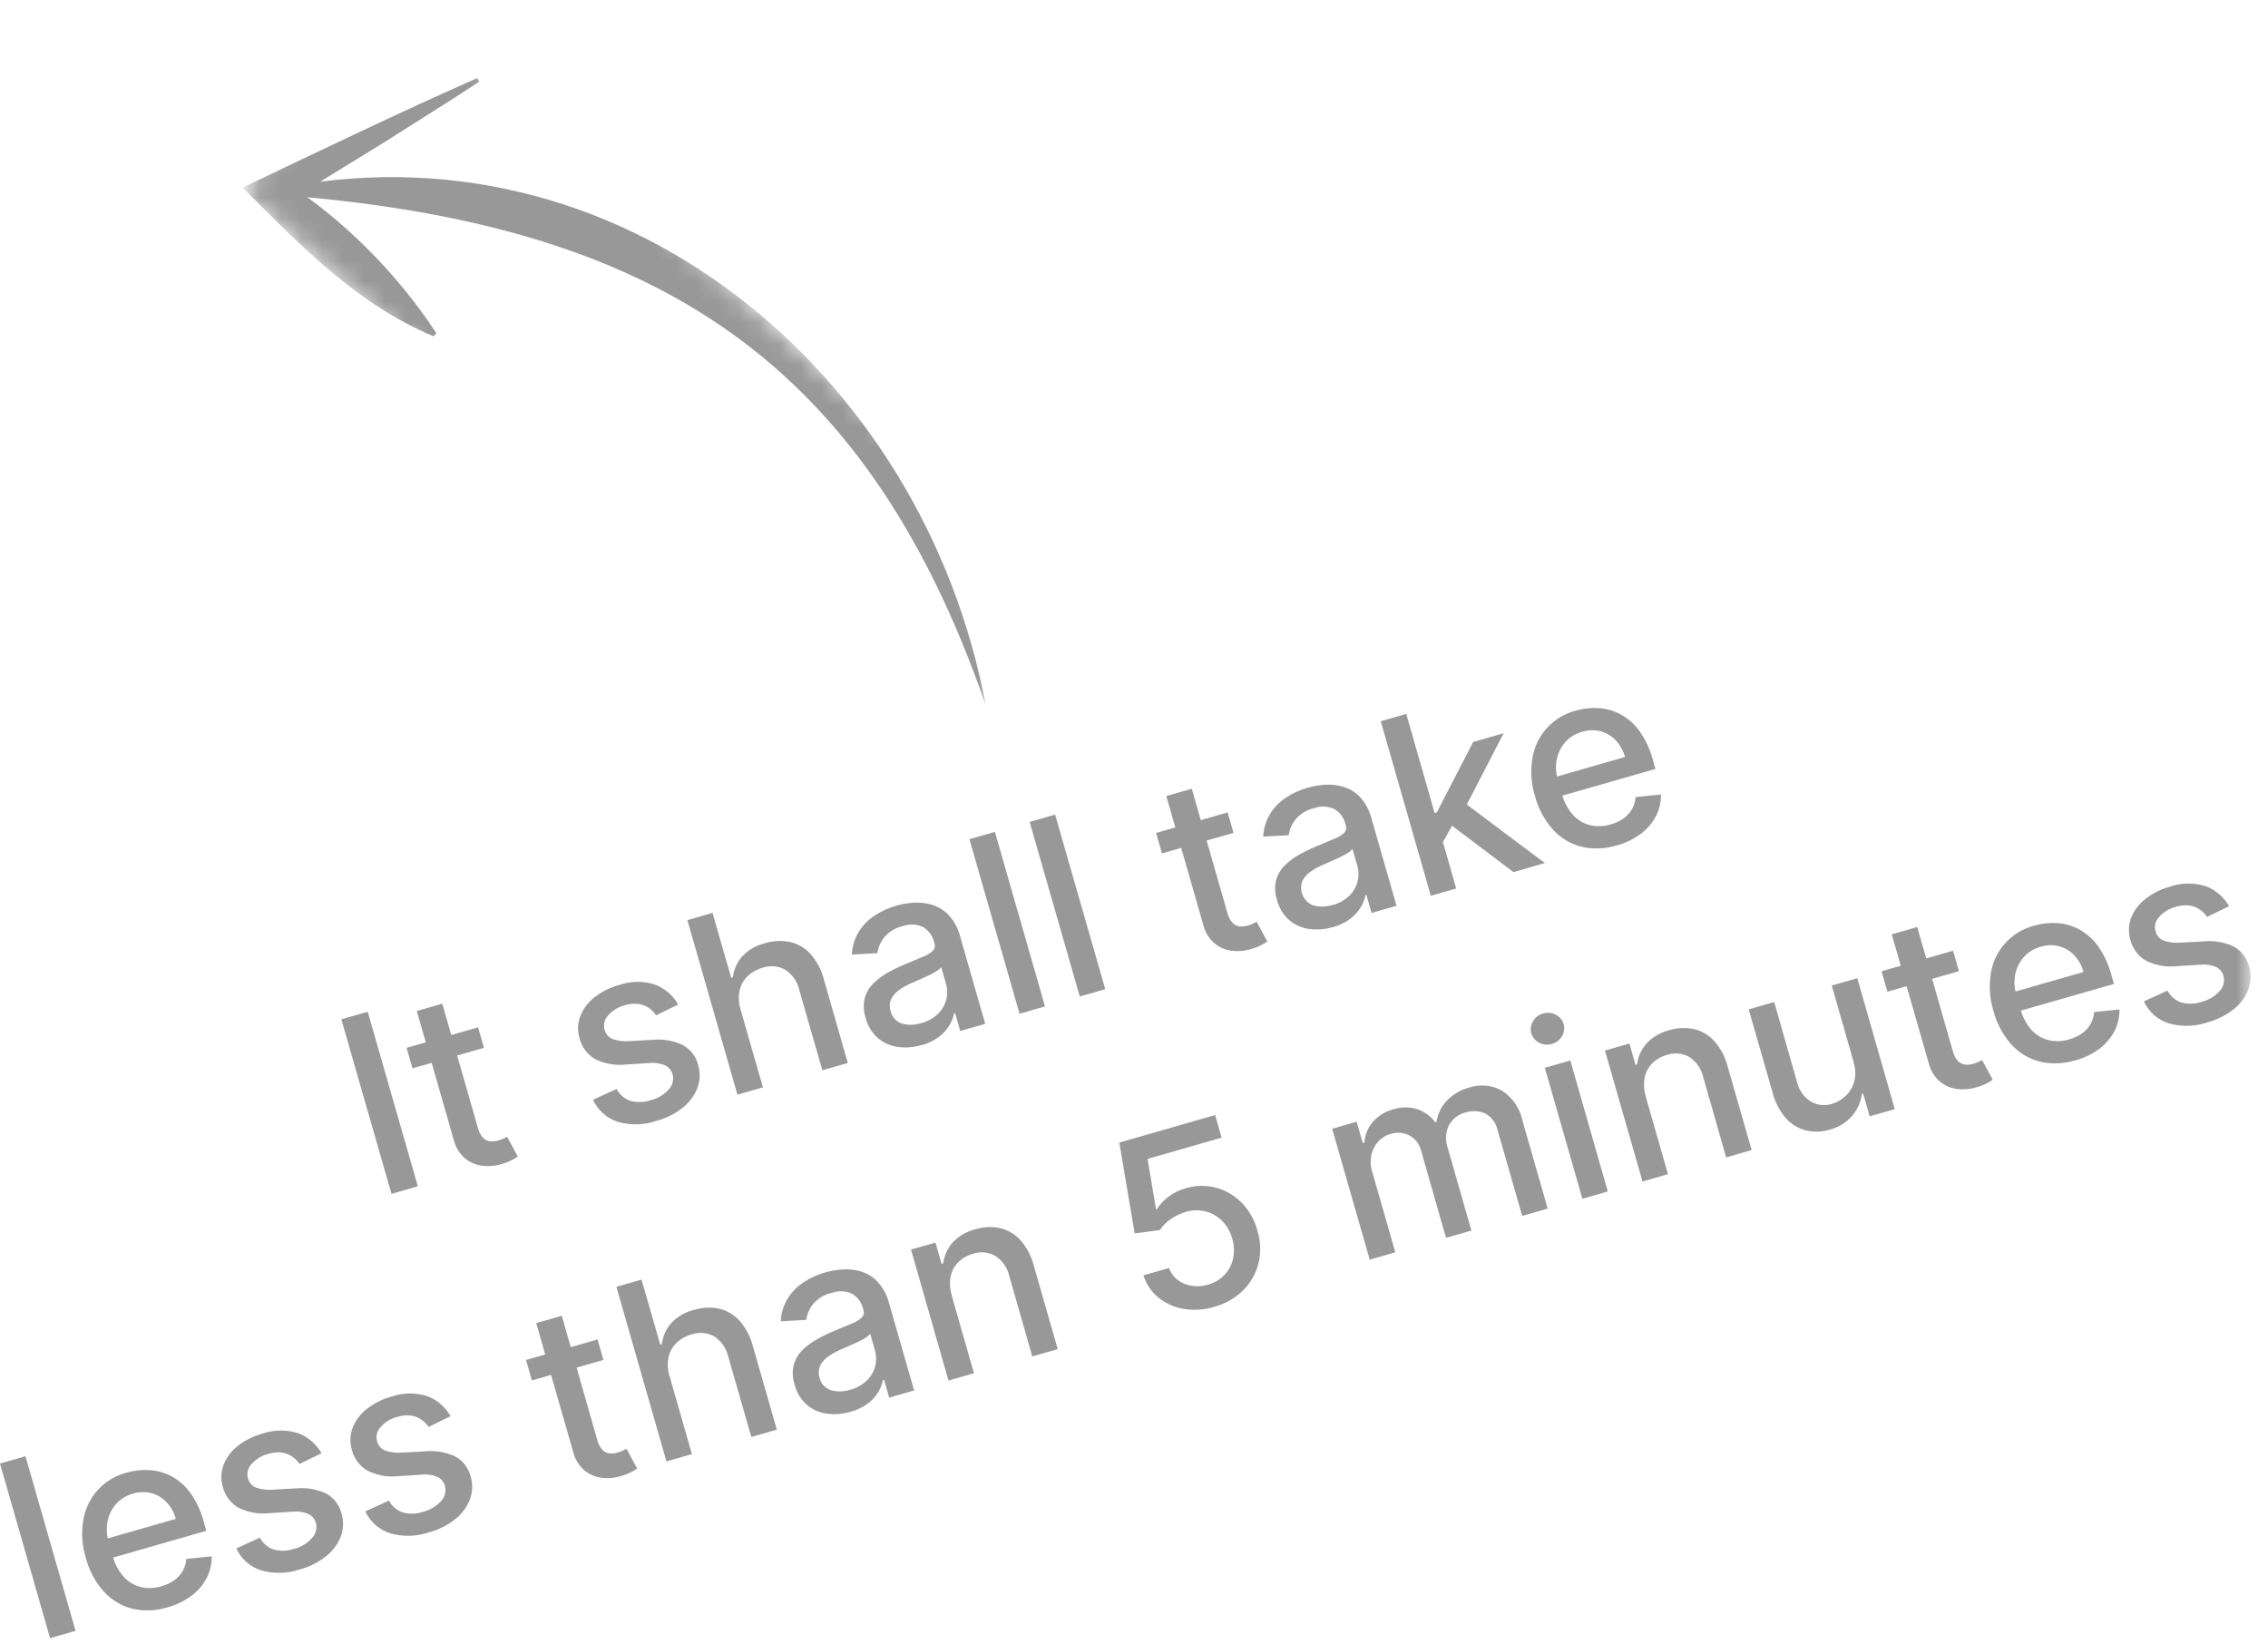 <svg width="109" height="79" viewBox="0 0 109 79" fill="none" xmlns="http://www.w3.org/2000/svg">
<path d="M17.672 48.62L16.406 48.983L18.815 57.371L20.081 57.007L17.672 48.62Z" fill="#989898"/>
<mask id="mask0_28_5" style="mask-type:luminance" maskUnits="userSpaceOnUse" x="0" y="0" width="109" height="79">
<path d="M108.165 0H0V78.722H108.165V0Z" fill="white"/>
</mask>
<g mask="url(#mask0_28_5)">
<path d="M22.978 49.369L23.26 50.353L19.823 51.338L19.541 50.354L22.978 49.369ZM20.031 48.583L21.256 48.232L22.963 54.184C23.005 54.37 23.094 54.542 23.221 54.684C23.314 54.777 23.437 54.835 23.568 54.847C23.699 54.856 23.831 54.842 23.957 54.805C24.044 54.781 24.128 54.749 24.209 54.71L24.372 54.628L24.883 55.576C24.794 55.64 24.701 55.697 24.603 55.747C24.451 55.825 24.291 55.888 24.126 55.935C23.819 56.031 23.495 56.06 23.176 56.021C22.868 55.983 22.578 55.857 22.34 55.659C22.078 55.429 21.893 55.124 21.81 54.786L20.031 48.583Z" fill="#989898"/>
<path d="M32.588 48.276L31.533 48.791C31.442 48.658 31.329 48.542 31.198 48.448C31.051 48.344 30.882 48.275 30.704 48.248C30.479 48.217 30.25 48.237 30.034 48.307C29.726 48.384 29.447 48.552 29.234 48.788C29.145 48.879 29.082 48.991 29.05 49.114C29.019 49.237 29.021 49.366 29.056 49.488C29.081 49.586 29.128 49.676 29.194 49.753C29.259 49.83 29.342 49.89 29.435 49.929C29.705 50.024 29.993 50.058 30.278 50.029L31.345 49.971C31.849 49.919 32.357 50.004 32.816 50.219C32.999 50.32 33.159 50.458 33.286 50.624C33.413 50.79 33.504 50.98 33.554 51.183C33.663 51.544 33.65 51.93 33.517 52.283C33.37 52.657 33.126 52.985 32.809 53.232C32.433 53.528 32.001 53.744 31.538 53.867C30.939 54.068 30.293 54.083 29.685 53.908C29.425 53.824 29.185 53.686 28.981 53.504C28.777 53.322 28.613 53.099 28.5 52.85L29.632 52.33C29.77 52.596 30.004 52.799 30.287 52.898C30.603 52.989 30.94 52.982 31.252 52.876C31.596 52.796 31.907 52.612 32.142 52.348C32.231 52.254 32.295 52.138 32.327 52.012C32.359 51.886 32.359 51.755 32.326 51.629C32.301 51.535 32.256 51.447 32.194 51.372C32.131 51.297 32.053 51.237 31.965 51.196C31.727 51.094 31.466 51.056 31.208 51.085L30.075 51.157C29.565 51.213 29.05 51.12 28.592 50.89C28.41 50.782 28.25 50.639 28.124 50.469C27.997 50.3 27.905 50.106 27.854 49.901C27.746 49.552 27.757 49.178 27.886 48.836C28.026 48.481 28.258 48.171 28.558 47.936C28.91 47.657 29.314 47.453 29.748 47.336C30.308 47.141 30.916 47.134 31.481 47.316C31.952 47.495 32.345 47.834 32.593 48.272" fill="#989898"/>
<path d="M35.594 48.517L36.665 52.253L35.441 52.605L33.035 44.215L34.243 43.869L35.143 46.99L35.221 46.967C35.266 46.597 35.42 46.249 35.664 45.967C35.96 45.65 36.342 45.428 36.764 45.328C37.156 45.206 37.572 45.185 37.974 45.269C38.352 45.356 38.694 45.557 38.953 45.845C39.263 46.2 39.485 46.624 39.599 47.081L40.746 51.081L39.522 51.432L38.415 47.58C38.328 47.182 38.089 46.833 37.75 46.606C37.584 46.512 37.401 46.455 37.211 46.437C37.021 46.42 36.83 46.444 36.65 46.506C36.378 46.579 36.129 46.719 35.926 46.914C35.733 47.102 35.6 47.343 35.544 47.607C35.483 47.909 35.5 48.223 35.594 48.517Z" fill="#989898"/>
<path d="M44.278 50.221C43.907 50.333 43.516 50.363 43.132 50.308C42.781 50.258 42.452 50.108 42.182 49.878C41.898 49.621 41.696 49.286 41.602 48.914C41.502 48.612 41.486 48.288 41.556 47.978C41.626 47.714 41.764 47.472 41.956 47.278C42.16 47.071 42.394 46.894 42.648 46.752C42.917 46.6 43.194 46.464 43.479 46.345L44.367 45.974C44.542 45.911 44.702 45.812 44.837 45.685C44.881 45.636 44.911 45.577 44.923 45.512C44.935 45.448 44.929 45.381 44.906 45.32L44.897 45.292C44.863 45.137 44.798 44.991 44.705 44.863C44.612 44.735 44.494 44.627 44.358 44.546C44.205 44.475 44.04 44.436 43.872 44.429C43.704 44.423 43.536 44.45 43.378 44.508C43.027 44.587 42.713 44.781 42.484 45.059C42.314 45.275 42.205 45.532 42.167 45.804L40.942 45.872C40.958 45.483 41.073 45.104 41.276 44.772C41.471 44.461 41.731 44.196 42.039 43.995C42.36 43.786 42.71 43.626 43.078 43.521C43.348 43.446 43.625 43.399 43.904 43.38C44.203 43.36 44.504 43.394 44.791 43.48C45.095 43.572 45.371 43.741 45.591 43.971C45.863 44.269 46.055 44.631 46.15 45.023L47.35 49.201L46.15 49.544L45.903 48.684L45.854 48.697C45.812 48.898 45.737 49.091 45.631 49.267C45.502 49.483 45.332 49.671 45.131 49.822C44.877 50.011 44.589 50.15 44.282 50.23M44.266 49.171C44.571 49.093 44.851 48.938 45.078 48.721C45.271 48.533 45.41 48.297 45.478 48.036C45.542 47.788 45.538 47.529 45.467 47.283L45.235 46.472C45.178 46.551 45.104 46.617 45.018 46.664C44.89 46.745 44.756 46.818 44.618 46.881C44.467 46.951 44.318 47.02 44.175 47.081L43.813 47.239C43.599 47.33 43.395 47.443 43.206 47.578C43.045 47.69 42.914 47.841 42.827 48.017C42.748 48.2 42.74 48.406 42.804 48.594C42.835 48.73 42.9 48.855 42.993 48.958C43.087 49.062 43.205 49.139 43.337 49.183C43.639 49.273 43.96 49.268 44.259 49.169" fill="#989898"/>
<path d="M47.814 39.975L46.59 40.327L48.999 48.715L50.223 48.363L47.814 39.975Z" fill="#989898"/>
<path d="M50.709 39.146L49.485 39.498L51.894 47.886L53.118 47.534L50.709 39.146Z" fill="#989898"/>
<path d="M59 39.041L59.282 40.024L55.845 41.009L55.563 40.026L59 39.041ZM56.053 38.255L57.278 37.904L58.984 43.856C59.026 44.042 59.115 44.214 59.243 44.356C59.336 44.449 59.459 44.507 59.59 44.519C59.721 44.528 59.852 44.514 59.978 44.478C60.065 44.452 60.15 44.418 60.231 44.378L60.394 44.296L60.906 45.244C60.817 45.307 60.723 45.365 60.626 45.415C60.473 45.493 60.313 45.556 60.148 45.603C59.841 45.699 59.517 45.728 59.197 45.689C58.89 45.651 58.6 45.525 58.362 45.327C58.1 45.097 57.915 44.792 57.832 44.454L56.053 38.255Z" fill="#989898"/>
<path d="M64.047 44.553C63.676 44.665 63.285 44.694 62.901 44.639C62.55 44.59 62.22 44.441 61.951 44.209C61.666 43.952 61.464 43.617 61.371 43.245C61.272 42.943 61.255 42.62 61.324 42.31C61.395 42.046 61.532 41.805 61.724 41.61C61.929 41.403 62.162 41.225 62.417 41.084C62.686 40.932 62.963 40.796 63.248 40.677C63.613 40.526 63.908 40.401 64.135 40.305C64.31 40.242 64.47 40.144 64.606 40.017C64.65 39.968 64.679 39.908 64.691 39.844C64.703 39.78 64.698 39.713 64.675 39.652L64.666 39.623C64.632 39.468 64.567 39.322 64.474 39.194C64.381 39.066 64.263 38.958 64.127 38.877C63.818 38.736 63.466 38.722 63.147 38.839C62.796 38.918 62.481 39.112 62.253 39.391C62.082 39.606 61.973 39.864 61.936 40.136L60.71 40.204C60.727 39.815 60.842 39.437 61.044 39.104C61.24 38.793 61.5 38.529 61.807 38.327C62.127 38.117 62.478 37.958 62.847 37.854C63.117 37.779 63.394 37.731 63.673 37.712C63.972 37.691 64.272 37.723 64.559 37.807C64.864 37.899 65.139 38.068 65.359 38.298C65.631 38.596 65.823 38.957 65.918 39.349L67.118 43.528L65.918 43.871L65.671 43.011L65.622 43.025C65.58 43.226 65.505 43.418 65.399 43.594C65.27 43.809 65.1 43.998 64.899 44.149C64.645 44.338 64.357 44.477 64.05 44.558M64.034 43.498C64.339 43.42 64.618 43.265 64.846 43.048C65.04 42.861 65.178 42.624 65.246 42.363C65.31 42.116 65.307 41.856 65.236 41.61L65 40.794C64.942 40.873 64.868 40.939 64.782 40.986C64.654 41.067 64.52 41.139 64.382 41.202C64.231 41.273 64.083 41.339 63.94 41.402L63.577 41.561C63.363 41.651 63.16 41.764 62.971 41.899C62.81 42.011 62.679 42.161 62.592 42.337C62.507 42.56 62.513 42.807 62.609 43.025C62.704 43.243 62.881 43.416 63.102 43.505C63.404 43.594 63.725 43.589 64.024 43.49" fill="#989898"/>
<path d="M68.765 43.048L66.359 34.659L67.585 34.307L69.985 42.698L68.765 43.048ZM69.28 40.592L68.843 39.1L69.056 39.039L70.8 35.656L72.265 35.235L70.275 39.087L70.084 39.142L69.28 40.592ZM72.739 41.909L69.629 39.564L70.229 38.464L74.245 41.474L72.739 41.909Z" fill="#989898"/>
<path d="M77.693 40.626C77.138 40.801 76.545 40.822 75.979 40.685C75.456 40.546 74.985 40.258 74.623 39.855C74.219 39.395 73.927 38.847 73.771 38.255C73.591 37.67 73.548 37.051 73.645 36.447C73.731 35.9 73.976 35.391 74.35 34.982C74.723 34.573 75.208 34.282 75.745 34.147C76.097 34.047 76.463 34.006 76.828 34.028C77.197 34.051 77.557 34.153 77.883 34.328C78.242 34.523 78.552 34.796 78.79 35.128C79.088 35.548 79.308 36.019 79.437 36.518L79.561 36.951L74.561 38.386L74.298 37.468L78.098 36.378C78.018 36.079 77.866 35.805 77.656 35.578C77.46 35.37 77.21 35.22 76.935 35.144C76.642 35.067 76.332 35.075 76.043 35.165C75.723 35.249 75.435 35.426 75.216 35.674C75.013 35.91 74.875 36.194 74.816 36.5C74.756 36.81 74.771 37.13 74.86 37.433L75.066 38.15C75.161 38.523 75.342 38.869 75.596 39.159C75.814 39.401 76.098 39.574 76.414 39.654C76.745 39.73 77.09 39.717 77.414 39.616C77.63 39.557 77.835 39.462 78.02 39.335C78.187 39.218 78.327 39.067 78.429 38.891C78.532 38.711 78.592 38.511 78.606 38.304L79.826 38.18C79.833 38.541 79.75 38.897 79.585 39.218C79.409 39.553 79.161 39.843 78.858 40.069C78.508 40.328 78.112 40.519 77.692 40.632" fill="#989898"/>
</g>
<path d="M1.225 69.98L0 70.331L2.406 78.722L3.631 78.371L1.225 69.98Z" fill="#989898"/>
<mask id="mask1_28_5" style="mask-type:luminance" maskUnits="userSpaceOnUse" x="0" y="0" width="109" height="79">
<path d="M108.165 0H0V78.722H108.165V0Z" fill="white"/>
</mask>
<g mask="url(#mask1_28_5)">
<path d="M8.048 77.242C7.493 77.417 6.9 77.438 6.334 77.301C5.811 77.163 5.34 76.874 4.979 76.471C4.574 76.011 4.282 75.463 4.127 74.871C3.945 74.285 3.902 73.665 4 73.06C4.087 72.514 4.332 72.005 4.705 71.597C5.079 71.189 5.564 70.9 6.1 70.765C6.452 70.665 6.818 70.624 7.183 70.646C7.552 70.668 7.911 70.769 8.238 70.941C8.597 71.136 8.907 71.409 9.145 71.741C9.443 72.161 9.662 72.632 9.792 73.13L9.916 73.563L4.913 75L4.65 74.08L8.45 72.99C8.37 72.691 8.218 72.416 8.007 72.19C7.811 71.982 7.562 71.832 7.286 71.756C6.993 71.679 6.684 71.686 6.395 71.777C6.074 71.86 5.786 72.038 5.568 72.287C5.364 72.522 5.226 72.806 5.168 73.111C5.108 73.421 5.123 73.742 5.212 74.045L5.412 74.762C5.508 75.135 5.689 75.481 5.943 75.771C6.161 76.013 6.446 76.185 6.762 76.265C7.093 76.342 7.438 76.329 7.762 76.228C7.978 76.169 8.183 76.074 8.368 75.947C8.535 75.83 8.675 75.678 8.778 75.502C8.88 75.322 8.94 75.122 8.955 74.916L10.174 74.791C10.181 75.152 10.098 75.509 9.934 75.83C9.758 76.165 9.509 76.456 9.206 76.682C8.855 76.939 8.46 77.13 8.04 77.244" fill="#989898"/>
<path d="M15.449 69.835L14.394 70.35C14.304 70.217 14.19 70.101 14.059 70.008C13.912 69.904 13.743 69.836 13.565 69.808C13.34 69.777 13.111 69.797 12.895 69.868C12.586 69.945 12.308 70.112 12.095 70.349C12.007 70.439 11.944 70.551 11.913 70.673C11.882 70.795 11.883 70.923 11.917 71.044C11.942 71.142 11.989 71.233 12.054 71.309C12.12 71.386 12.203 71.446 12.296 71.485C12.567 71.58 12.855 71.614 13.14 71.585L14.206 71.526C14.71 71.474 15.218 71.56 15.677 71.774C15.86 71.875 16.02 72.013 16.147 72.179C16.274 72.345 16.365 72.535 16.415 72.738C16.523 73.099 16.511 73.485 16.378 73.838C16.232 74.212 15.987 74.54 15.671 74.787C15.295 75.083 14.863 75.299 14.4 75.422C13.8 75.624 13.154 75.638 12.546 75.463C12.286 75.38 12.046 75.244 11.841 75.063C11.636 74.882 11.472 74.66 11.358 74.412L12.489 73.891C12.627 74.157 12.861 74.36 13.144 74.459C13.46 74.55 13.797 74.543 14.109 74.438C14.454 74.357 14.765 74.172 15 73.907C15.089 73.812 15.152 73.697 15.184 73.571C15.216 73.445 15.216 73.314 15.183 73.188C15.158 73.094 15.113 73.006 15.051 72.932C14.989 72.857 14.91 72.797 14.822 72.756C14.584 72.653 14.323 72.615 14.065 72.645L12.932 72.716C12.423 72.773 11.908 72.68 11.45 72.449C11.268 72.341 11.108 72.199 10.981 72.029C10.855 71.86 10.763 71.666 10.711 71.461C10.604 71.112 10.615 70.737 10.743 70.395C10.883 70.04 11.115 69.73 11.416 69.495C11.768 69.216 12.173 69.012 12.606 68.895C13.166 68.701 13.774 68.695 14.338 68.876C14.809 69.055 15.202 69.394 15.45 69.832" fill="#989898"/>
<path d="M21.652 68.056L20.6 68.57C20.509 68.438 20.395 68.322 20.264 68.228C20.117 68.124 19.948 68.055 19.77 68.028C19.545 67.997 19.316 68.017 19.1 68.087C18.791 68.164 18.513 68.332 18.3 68.568C18.212 68.658 18.149 68.769 18.118 68.892C18.086 69.014 18.088 69.142 18.122 69.263C18.147 69.361 18.194 69.452 18.26 69.528C18.326 69.605 18.409 69.665 18.502 69.704C18.772 69.799 19.06 69.833 19.345 69.804L20.411 69.745C20.915 69.693 21.424 69.779 21.883 69.993C22.066 70.094 22.226 70.232 22.352 70.398C22.479 70.564 22.57 70.755 22.62 70.958C22.729 71.319 22.716 71.706 22.582 72.058C22.436 72.432 22.192 72.759 21.876 73.006C21.5 73.303 21.068 73.519 20.605 73.641C20.006 73.843 19.359 73.857 18.751 73.683C18.49 73.6 18.25 73.463 18.044 73.282C17.839 73.101 17.674 72.879 17.56 72.63L18.693 72.11C18.83 72.376 19.064 72.579 19.347 72.677C19.663 72.768 20 72.761 20.312 72.656C20.656 72.575 20.967 72.391 21.203 72.128C21.292 72.033 21.355 71.917 21.387 71.791C21.419 71.666 21.419 71.534 21.386 71.408C21.361 71.314 21.316 71.227 21.253 71.152C21.191 71.077 21.113 71.017 21.025 70.976C20.787 70.873 20.526 70.835 20.268 70.865L19.136 70.937C18.626 70.993 18.11 70.9 17.652 70.669C17.47 70.561 17.311 70.418 17.184 70.249C17.057 70.079 16.965 69.886 16.914 69.681C16.806 69.332 16.818 68.958 16.946 68.616C17.086 68.261 17.318 67.95 17.619 67.716C17.97 67.437 18.375 67.232 18.809 67.116C19.369 66.921 19.977 66.914 20.541 67.095C21.012 67.275 21.404 67.613 21.652 68.052" fill="#989898"/>
<path d="M28.717 64.367L29 65.352L25.563 66.336L25.281 65.353L28.717 64.367ZM25.771 63.582L27 63.23L28.7 69.182C28.742 69.368 28.831 69.541 28.96 69.682C29.052 69.775 29.174 69.833 29.305 69.845C29.436 69.854 29.568 69.84 29.694 69.803C29.781 69.778 29.866 69.744 29.947 69.703L30.109 69.621L30.621 70.57C30.532 70.633 30.439 70.691 30.342 70.741C30.188 70.818 30.028 70.881 29.863 70.929C29.556 71.025 29.232 71.055 28.913 71.015C28.606 70.977 28.316 70.851 28.078 70.652C27.816 70.422 27.631 70.118 27.548 69.78L25.771 63.582Z" fill="#989898"/>
<path d="M32.182 66.14L33.253 69.876L32.029 70.228L29.623 61.837L30.831 61.492L31.731 64.613L31.809 64.589C31.854 64.219 32.008 63.871 32.252 63.589C32.548 63.272 32.93 63.049 33.352 62.949C33.743 62.826 34.16 62.806 34.561 62.89C34.939 62.978 35.281 63.179 35.541 63.466C35.851 63.821 36.072 64.245 36.187 64.702L37.334 68.702L36.11 69.054L35 65.2C34.912 64.802 34.674 64.453 34.335 64.226C34.169 64.132 33.985 64.075 33.796 64.058C33.606 64.04 33.415 64.064 33.235 64.126C32.964 64.2 32.716 64.34 32.512 64.534C32.319 64.722 32.186 64.963 32.13 65.226C32.069 65.529 32.086 65.842 32.18 66.136" fill="#989898"/>
<path d="M40.866 67.844C40.495 67.957 40.104 67.987 39.72 67.931C39.369 67.882 39.039 67.733 38.77 67.502C38.485 67.245 38.283 66.909 38.19 66.537C38.09 66.235 38.074 65.912 38.143 65.601C38.214 65.337 38.351 65.096 38.543 64.901C38.747 64.694 38.98 64.517 39.235 64.376C39.504 64.224 39.782 64.088 40.067 63.968C40.432 63.817 40.727 63.692 40.954 63.597C41.129 63.534 41.289 63.435 41.425 63.308C41.468 63.259 41.498 63.199 41.51 63.135C41.522 63.07 41.516 63.004 41.493 62.942L41.485 62.915C41.451 62.761 41.386 62.614 41.293 62.486C41.2 62.358 41.082 62.25 40.946 62.169C40.637 62.027 40.285 62.013 39.966 62.13C39.613 62.209 39.296 62.403 39.066 62.683C38.896 62.898 38.786 63.155 38.749 63.427L37.524 63.495C37.54 63.106 37.655 62.727 37.858 62.395C38.054 62.085 38.314 61.821 38.62 61.62C38.941 61.41 39.292 61.25 39.661 61.145C39.93 61.07 40.207 61.023 40.486 61.005C40.785 60.983 41.085 61.015 41.373 61.099C41.678 61.191 41.953 61.361 42.173 61.591C42.444 61.889 42.637 62.25 42.733 62.642L43.933 66.819L42.733 67.163L42.487 66.303L42.437 66.317C42.396 66.518 42.321 66.71 42.215 66.886C42.086 67.102 41.916 67.291 41.715 67.442C41.46 67.63 41.172 67.768 40.866 67.849M40.85 66.79C41.155 66.712 41.434 66.557 41.662 66.339C41.856 66.152 41.994 65.916 42.062 65.655C42.126 65.408 42.122 65.148 42.052 64.903L41.82 64.091C41.763 64.171 41.688 64.237 41.602 64.284C41.474 64.365 41.34 64.436 41.202 64.499C41.052 64.571 40.902 64.638 40.76 64.699C40.618 64.76 40.495 64.816 40.398 64.857C40.184 64.947 39.981 65.061 39.792 65.196C39.631 65.308 39.5 65.459 39.413 65.635C39.334 65.818 39.325 66.024 39.39 66.213C39.421 66.349 39.486 66.474 39.579 66.577C39.672 66.68 39.79 66.757 39.922 66.801C40.224 66.891 40.546 66.886 40.845 66.787" fill="#989898"/>
<path d="M45.737 62.254L46.808 65.99L45.583 66.342L43.783 60.049L44.959 59.712L45.252 60.735L45.33 60.713C45.376 60.342 45.534 59.993 45.782 59.713C46.074 59.399 46.451 59.177 46.868 59.074C47.257 58.953 47.67 58.935 48.068 59.02C48.446 59.108 48.788 59.312 49.046 59.602C49.353 59.956 49.572 60.378 49.687 60.832L50.835 64.832L49.61 65.183L48.51 61.328C48.421 60.932 48.183 60.585 47.846 60.359C47.683 60.264 47.501 60.206 47.313 60.187C47.125 60.169 46.935 60.191 46.756 60.252C46.492 60.323 46.251 60.461 46.056 60.652C45.869 60.84 45.741 61.08 45.689 61.34C45.631 61.643 45.65 61.955 45.744 62.248" fill="#989898"/>
<path d="M58.361 62.8C57.885 62.945 57.383 62.979 56.892 62.9C56.449 62.828 56.032 62.644 55.681 62.363C55.337 62.084 55.084 61.709 54.952 61.286L56.181 60.935C56.243 61.105 56.341 61.26 56.468 61.39C56.594 61.519 56.746 61.62 56.915 61.687C57.278 61.835 57.681 61.852 58.055 61.736C58.358 61.655 58.632 61.492 58.849 61.266C59.056 61.047 59.198 60.775 59.262 60.48C59.33 60.162 59.316 59.832 59.22 59.521C59.134 59.201 58.968 58.908 58.737 58.671C58.52 58.45 58.248 58.293 57.948 58.216C57.634 58.137 57.304 58.144 56.994 58.236C56.733 58.312 56.487 58.431 56.265 58.587C56.057 58.724 55.879 58.902 55.742 59.111L54.533 59.271L53.793 54.907L58.4 53.584L58.711 54.67L55.152 55.691L55.558 58.114L55.608 58.101C55.747 57.872 55.93 57.674 56.147 57.517C56.395 57.328 56.676 57.189 56.976 57.105C57.454 56.959 57.964 56.949 58.447 57.077C58.914 57.205 59.338 57.454 59.677 57.8C60.042 58.175 60.303 58.639 60.434 59.146C60.591 59.651 60.608 60.19 60.484 60.704C60.362 61.196 60.108 61.646 59.749 62.004C59.362 62.385 58.882 62.659 58.357 62.799" fill="#989898"/>
<path d="M65.829 60.535L64.024 54.244L65.2 53.906L65.494 54.93L65.572 54.908C65.596 54.539 65.74 54.188 65.981 53.908C66.244 53.616 66.587 53.407 66.967 53.308C67.338 53.188 67.737 53.185 68.11 53.3C68.455 53.418 68.757 53.637 68.976 53.928L69.041 53.909C69.096 53.531 69.266 53.179 69.527 52.901C69.822 52.591 70.198 52.37 70.612 52.262C70.867 52.179 71.136 52.148 71.403 52.171C71.669 52.195 71.929 52.272 72.165 52.399C72.422 52.562 72.644 52.776 72.817 53.027C72.99 53.278 73.111 53.561 73.172 53.86L74.382 58.08L73.157 58.43L71.98 54.33C71.947 54.155 71.874 53.99 71.768 53.847C71.661 53.704 71.524 53.587 71.366 53.504C71.077 53.379 70.753 53.362 70.453 53.455C70.278 53.495 70.113 53.572 69.971 53.682C69.828 53.791 69.711 53.931 69.628 54.09C69.475 54.414 69.453 54.783 69.566 55.123L70.716 59.135L69.495 59.484L68.3 55.3C68.263 55.146 68.195 55.002 68.099 54.876C68.003 54.75 67.882 54.645 67.744 54.568C67.603 54.494 67.449 54.45 67.291 54.437C67.133 54.424 66.974 54.444 66.823 54.494C66.596 54.558 66.392 54.685 66.234 54.86C66.072 55.042 65.959 55.263 65.908 55.501C65.853 55.767 65.865 56.042 65.945 56.301L67.058 60.179L65.829 60.535Z" fill="#989898"/>
<path d="M74.58 50.166C74.48 50.197 74.374 50.208 74.27 50.198C74.165 50.188 74.064 50.158 73.971 50.108C73.881 50.063 73.801 50 73.736 49.922C73.671 49.844 73.624 49.754 73.596 49.657C73.568 49.56 73.561 49.458 73.575 49.358C73.589 49.258 73.623 49.162 73.676 49.076C73.728 48.985 73.798 48.905 73.881 48.841C73.964 48.777 74.059 48.73 74.16 48.703C74.261 48.672 74.366 48.662 74.471 48.672C74.576 48.682 74.677 48.713 74.77 48.762C74.861 48.807 74.941 48.87 75.006 48.947C75.071 49.025 75.119 49.115 75.147 49.212C75.176 49.31 75.183 49.412 75.17 49.512C75.157 49.612 75.123 49.709 75.07 49.795C74.964 49.978 74.789 50.111 74.585 50.166M76.049 57.607L74.244 51.314L75.47 50.962L77.27 57.255L76.049 57.607Z" fill="#989898"/>
<path d="M79.092 52.689L80.163 56.425L78.939 56.777L77.134 50.484L78.31 50.147L78.6 51.17L78.678 51.148C78.725 50.777 78.882 50.428 79.129 50.148C79.421 49.833 79.799 49.611 80.216 49.509C80.605 49.389 81.018 49.37 81.416 49.455C81.795 49.543 82.137 49.747 82.395 50.037C82.702 50.391 82.921 50.813 83.036 51.267L84.184 55.267L82.958 55.618L81.858 51.763C81.769 51.37 81.534 51.026 81.2 50.8C81.037 50.705 80.855 50.647 80.667 50.628C80.479 50.61 80.29 50.632 80.111 50.693C79.847 50.764 79.606 50.902 79.411 51.093C79.224 51.282 79.097 51.521 79.044 51.781C78.987 52.084 79.006 52.396 79.099 52.689" fill="#989898"/>
<path d="M89.089 51.043L88.033 47.359L89.262 47.008L91.062 53.299L89.857 53.645L89.545 52.555L89.48 52.573C89.43 52.955 89.272 53.315 89.025 53.61C88.741 53.942 88.36 54.178 87.936 54.285C87.563 54.399 87.166 54.412 86.787 54.322C86.417 54.227 86.083 54.023 85.83 53.736C85.524 53.38 85.305 52.959 85.19 52.504L84.043 48.504L85.268 48.152L86.368 52.008C86.456 52.388 86.69 52.719 87.018 52.93C87.173 53.022 87.345 53.08 87.524 53.099C87.702 53.119 87.883 53.101 88.054 53.045C88.292 52.974 88.51 52.848 88.69 52.677C88.889 52.491 89.034 52.254 89.11 51.992C89.194 51.68 89.184 51.351 89.08 51.045" fill="#989898"/>
<path d="M93.864 45.687L94.146 46.67L90.709 47.656L90.427 46.673L93.864 45.687ZM90.917 44.9L92.142 44.548L93.849 50.5C93.891 50.686 93.98 50.858 94.107 51C94.201 51.092 94.323 51.149 94.454 51.162C94.585 51.171 94.717 51.157 94.843 51.121C94.93 51.094 95.014 51.061 95.095 51.021L95.258 50.939L95.77 51.888C95.68 51.951 95.587 52.007 95.49 52.058C95.337 52.136 95.177 52.199 95.012 52.246C94.705 52.342 94.381 52.371 94.062 52.333C93.754 52.295 93.464 52.169 93.226 51.97C92.964 51.74 92.779 51.435 92.696 51.097L90.917 44.9Z" fill="#989898"/>
<path d="M99.726 50.953C99.171 51.129 98.578 51.149 98.012 51.012C97.489 50.874 97.018 50.585 96.657 50.182C96.253 49.722 95.961 49.174 95.805 48.582C95.625 47.997 95.582 47.378 95.679 46.773C95.766 46.227 96.012 45.719 96.385 45.311C96.758 44.903 97.243 44.613 97.779 44.478C98.131 44.378 98.497 44.337 98.862 44.359C99.231 44.382 99.591 44.484 99.917 44.659C100.275 44.855 100.586 45.128 100.825 45.459C101.123 45.88 101.342 46.351 101.471 46.85L101.596 47.283L96.596 48.717L96.333 47.799L100.133 46.709C100.053 46.41 99.901 46.136 99.691 45.909C99.495 45.7 99.245 45.55 98.969 45.474C98.676 45.398 98.368 45.405 98.079 45.495C97.759 45.58 97.471 45.757 97.251 46.005C97.047 46.24 96.909 46.525 96.851 46.831C96.791 47.141 96.806 47.461 96.895 47.764L97.101 48.481C97.197 48.854 97.378 49.199 97.631 49.489C97.849 49.732 98.134 49.904 98.45 49.984C98.781 50.061 99.126 50.048 99.45 49.946C99.667 49.887 99.872 49.792 100.057 49.665C100.223 49.548 100.363 49.397 100.466 49.222C100.568 49.042 100.629 48.841 100.643 48.634L101.862 48.511C101.869 48.871 101.787 49.228 101.622 49.548C101.446 49.883 101.197 50.174 100.894 50.4C100.544 50.659 100.149 50.85 99.728 50.962" fill="#989898"/>
<path d="M107.127 43.547L106.073 44.062C105.982 43.929 105.868 43.813 105.738 43.719C105.591 43.614 105.422 43.546 105.244 43.519C105.019 43.488 104.79 43.508 104.573 43.577C104.264 43.654 103.986 43.822 103.773 44.058C103.684 44.149 103.622 44.261 103.59 44.384C103.559 44.507 103.561 44.636 103.596 44.758C103.621 44.856 103.668 44.946 103.734 45.022C103.799 45.099 103.882 45.158 103.975 45.197C104.245 45.292 104.533 45.327 104.818 45.297L105.884 45.239C106.388 45.187 106.897 45.273 107.356 45.487C107.539 45.588 107.699 45.725 107.826 45.892C107.953 46.057 108.044 46.248 108.093 46.451C108.202 46.812 108.189 47.198 108.056 47.551C107.91 47.925 107.665 48.253 107.349 48.5C106.972 48.795 106.54 49.011 106.078 49.135C105.478 49.335 104.832 49.35 104.224 49.176C103.964 49.093 103.724 48.956 103.519 48.775C103.315 48.593 103.15 48.371 103.036 48.123L104.167 47.604C104.305 47.87 104.54 48.073 104.823 48.171C105.139 48.262 105.475 48.254 105.787 48.149C106.131 48.068 106.442 47.884 106.678 47.621C106.767 47.527 106.831 47.411 106.863 47.285C106.895 47.16 106.894 47.028 106.861 46.902C106.836 46.808 106.791 46.72 106.729 46.645C106.666 46.57 106.588 46.51 106.5 46.469C106.262 46.367 106.001 46.329 105.743 46.358L104.611 46.43C104.101 46.486 103.586 46.393 103.128 46.162C102.946 46.055 102.786 45.912 102.66 45.742C102.533 45.573 102.441 45.38 102.39 45.174C102.282 44.826 102.293 44.451 102.421 44.11C102.561 43.755 102.794 43.445 103.094 43.21C103.446 42.931 103.851 42.727 104.284 42.61C104.844 42.415 105.453 42.408 106.017 42.59C106.487 42.77 106.88 43.108 107.128 43.546" fill="#989898"/>
</g>
<mask id="mask2_28_5" style="mask-type:luminance" maskUnits="userSpaceOnUse" x="11" y="-1" width="41" height="40">
<path d="M19.773 -0L11.539 9.144L43.628 38.039L51.862 28.895L19.773 -0Z" fill="white"/>
</mask>
<g mask="url(#mask2_28_5)">
<path d="M22.939 3.751C19.522 5.251 15.053 7.395 11.658 9.013C14.437 11.784 17.119 14.604 20.838 16.16L20.972 16.012C19.035 13.071 16.513 10.56 13.563 8.637L13.421 9.937L18.25 6.973C19.844 5.957 21.45 4.965 23.035 3.926L22.939 3.751Z" fill="#989898"/>
<path d="M47.371 33.879C44.352 17.81 29.669 5.557 13.03 9.136L13.042 9.336C30.958 10.636 41.453 16.821 47.371 33.879Z" fill="#989898"/>
</g>
</svg>
